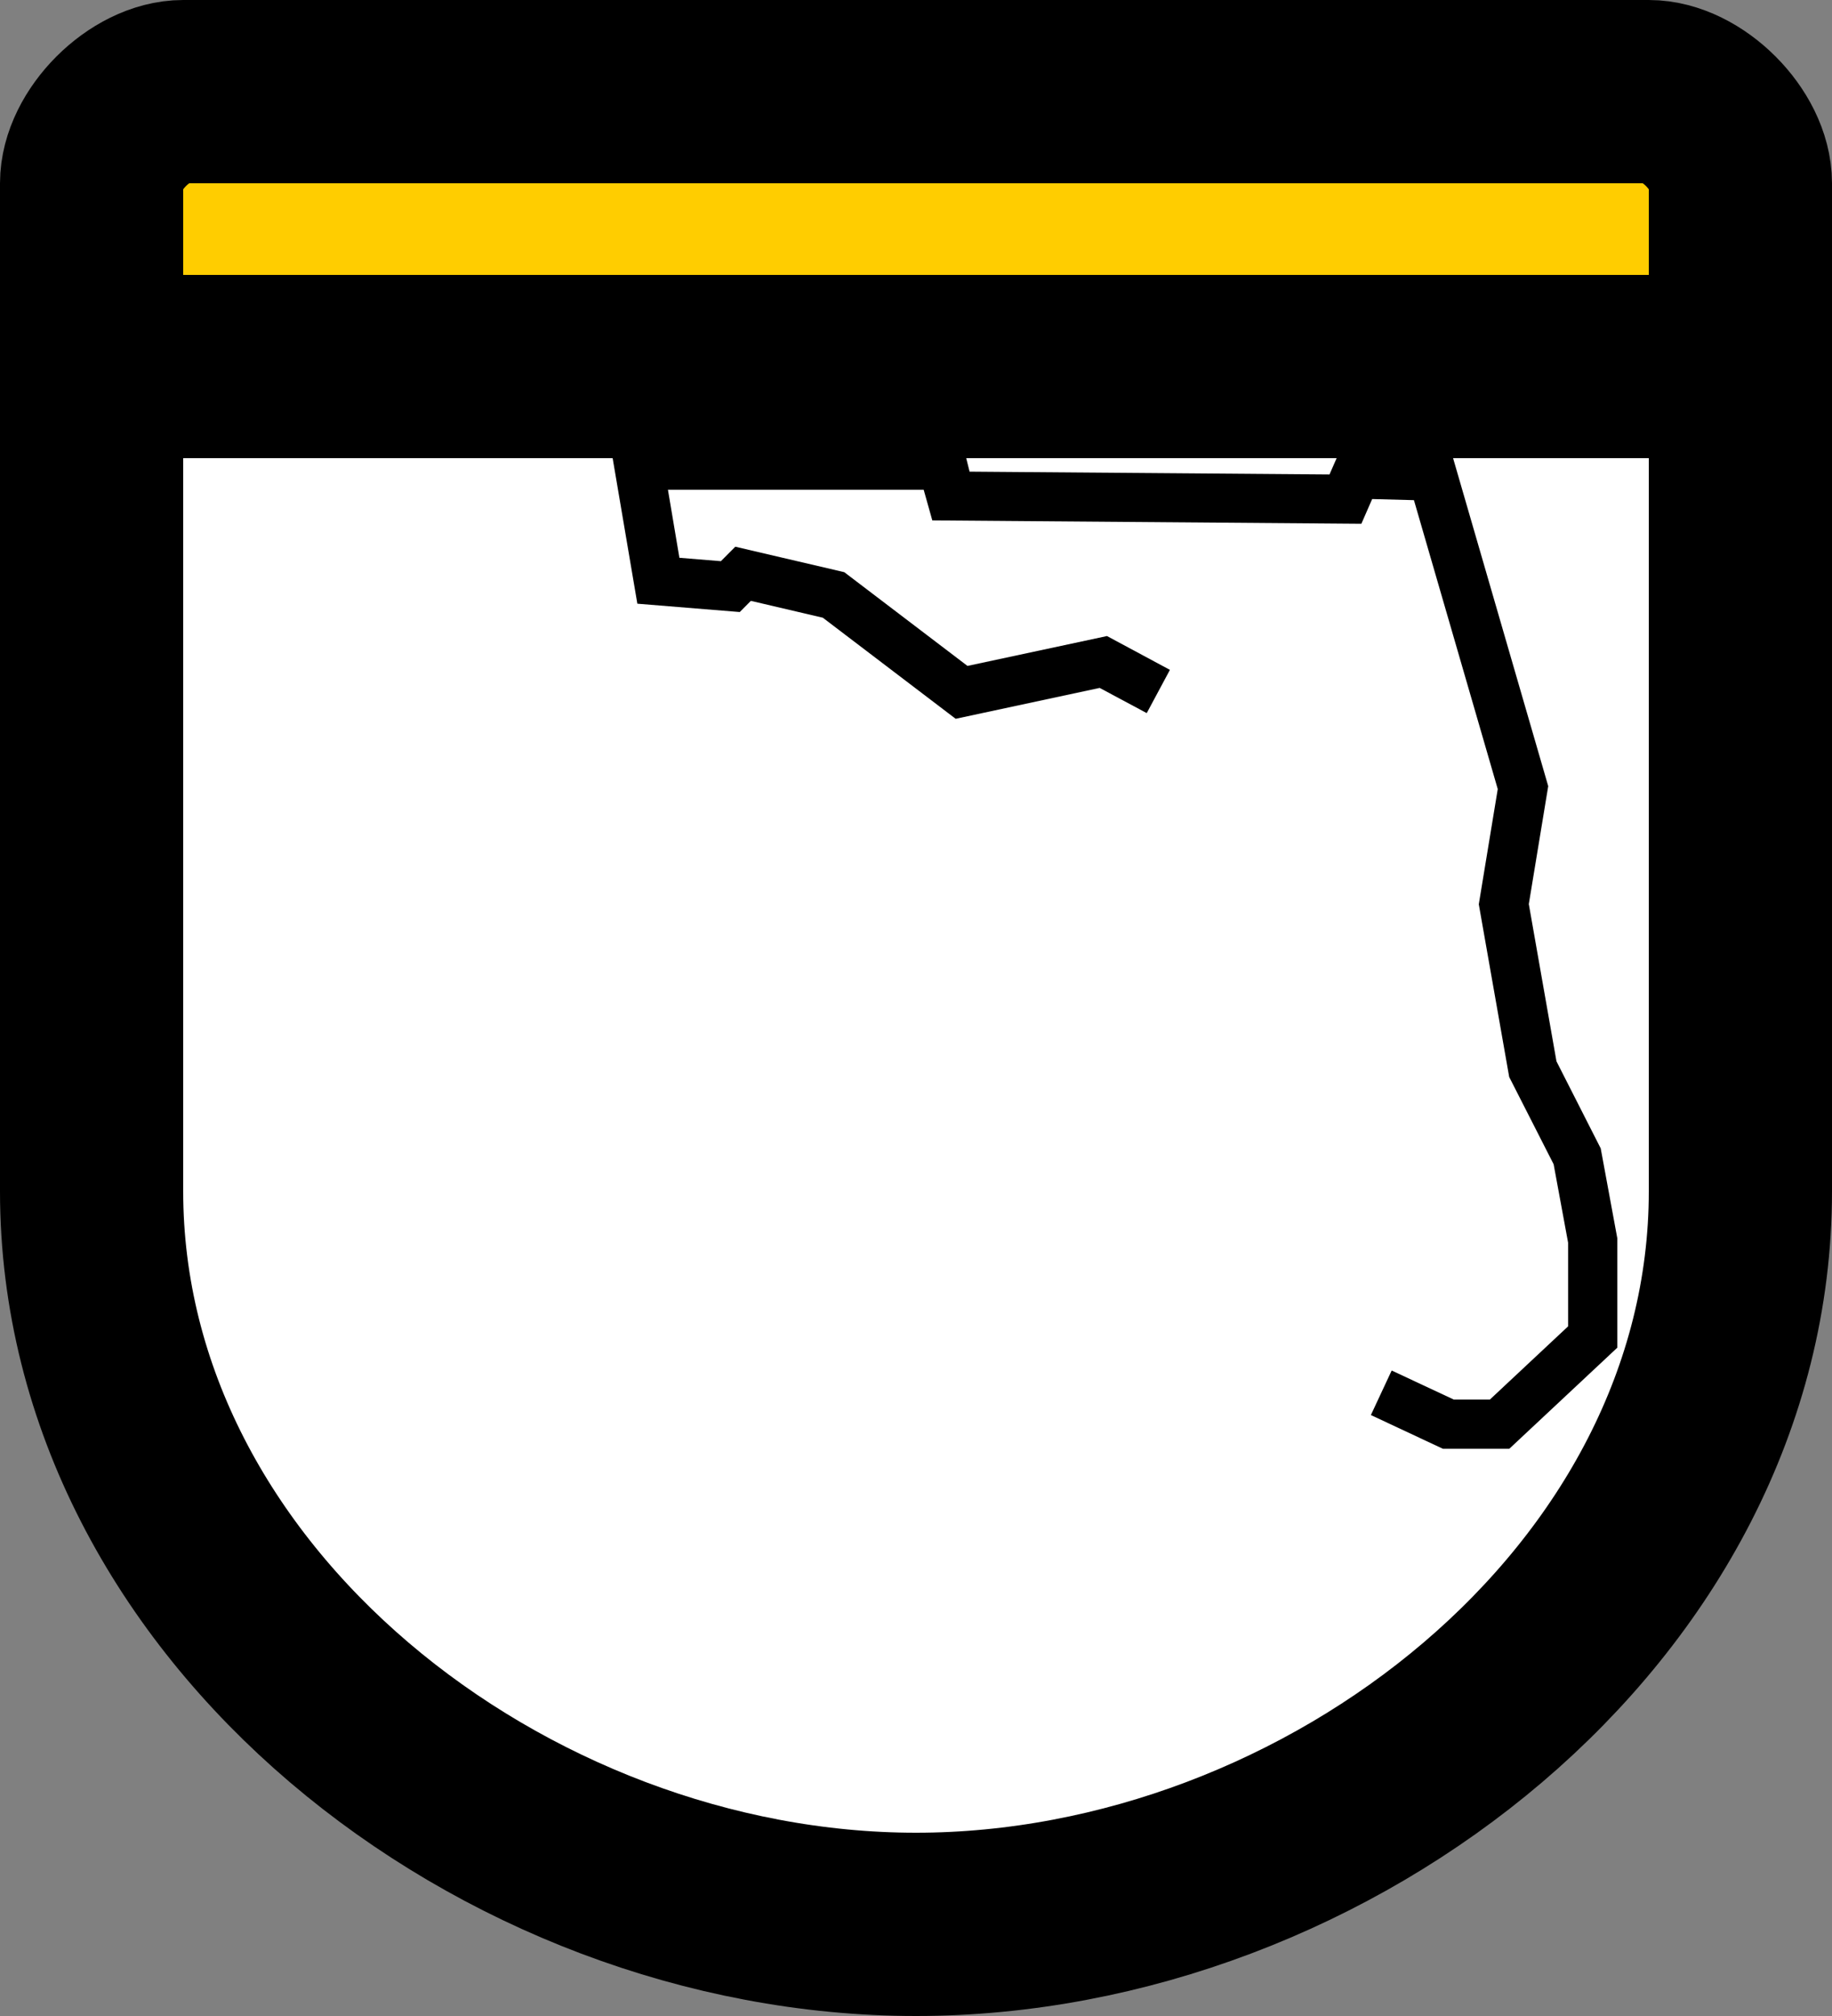 <svg width="20" height="22" overflow="visible" xml:space="preserve" xmlns="http://www.w3.org/2000/svg">
 <rect width="100%" height="100%" fill="#808080" stroke="none"/>
 <path fill-rule="evenodd" clip-rule="evenodd" fill="#fff" d="M 1,4 V 2 C 1,1.529 1.529,1 2,1 h 16 c 0.471,0 1,0.529 1,1 v 2 z" style="fill:#ffcd00;stroke:#000;stroke-width:2;stroke-miterlimit:4;paint-order:stroke fill markers"/>
 <path fill-rule="evenodd" clip-rule="evenodd" fill="#fff" d="m 19,13 c 0,4.5 -4.5,8 -9,8 C 5.5,21 1,17.5 1,13 V 4 h 18 z" style="stroke:#000;stroke-width:2;stroke-miterlimit:4;paint-order:stroke fill markers"/>
 <path fill-rule="evenodd" clip-rule="evenodd" d="m 10.585,5.147 3.929,0.031 0.121,-0.276 1.209,0.031 1.058,3.646 -0.212,1.287 0.302,1.716 0.483,0.95 0.181,0.98 v 1.195 l -1.179,1.103 h -0.725 l -0.786,-0.368 0.227,-0.486 0.678,0.317 h 0.394 l 0.854,-0.799 v -0.913 l -0.158,-0.856 -0.485,-0.952 -0.332,-1.885 0.207,-1.257 -0.915,-3.153 -0.456,-0.012 -0.118,0.27 -4.684,-0.037 -0.094,-0.334 H 7.292 L 7.417,6.087 7.87,6.124 8.027,5.966 9.217,6.244 10.562,7.267 12.085,6.941 12.772,7.31 12.519,7.782 12.005,7.507 10.433,7.844 8.983,6.741 8.197,6.557 8.076,6.679 6.958,6.588 6.656,4.81 h 3.808 l 0.06,0.092 z" style="stroke-width:.04"/>
</svg>
